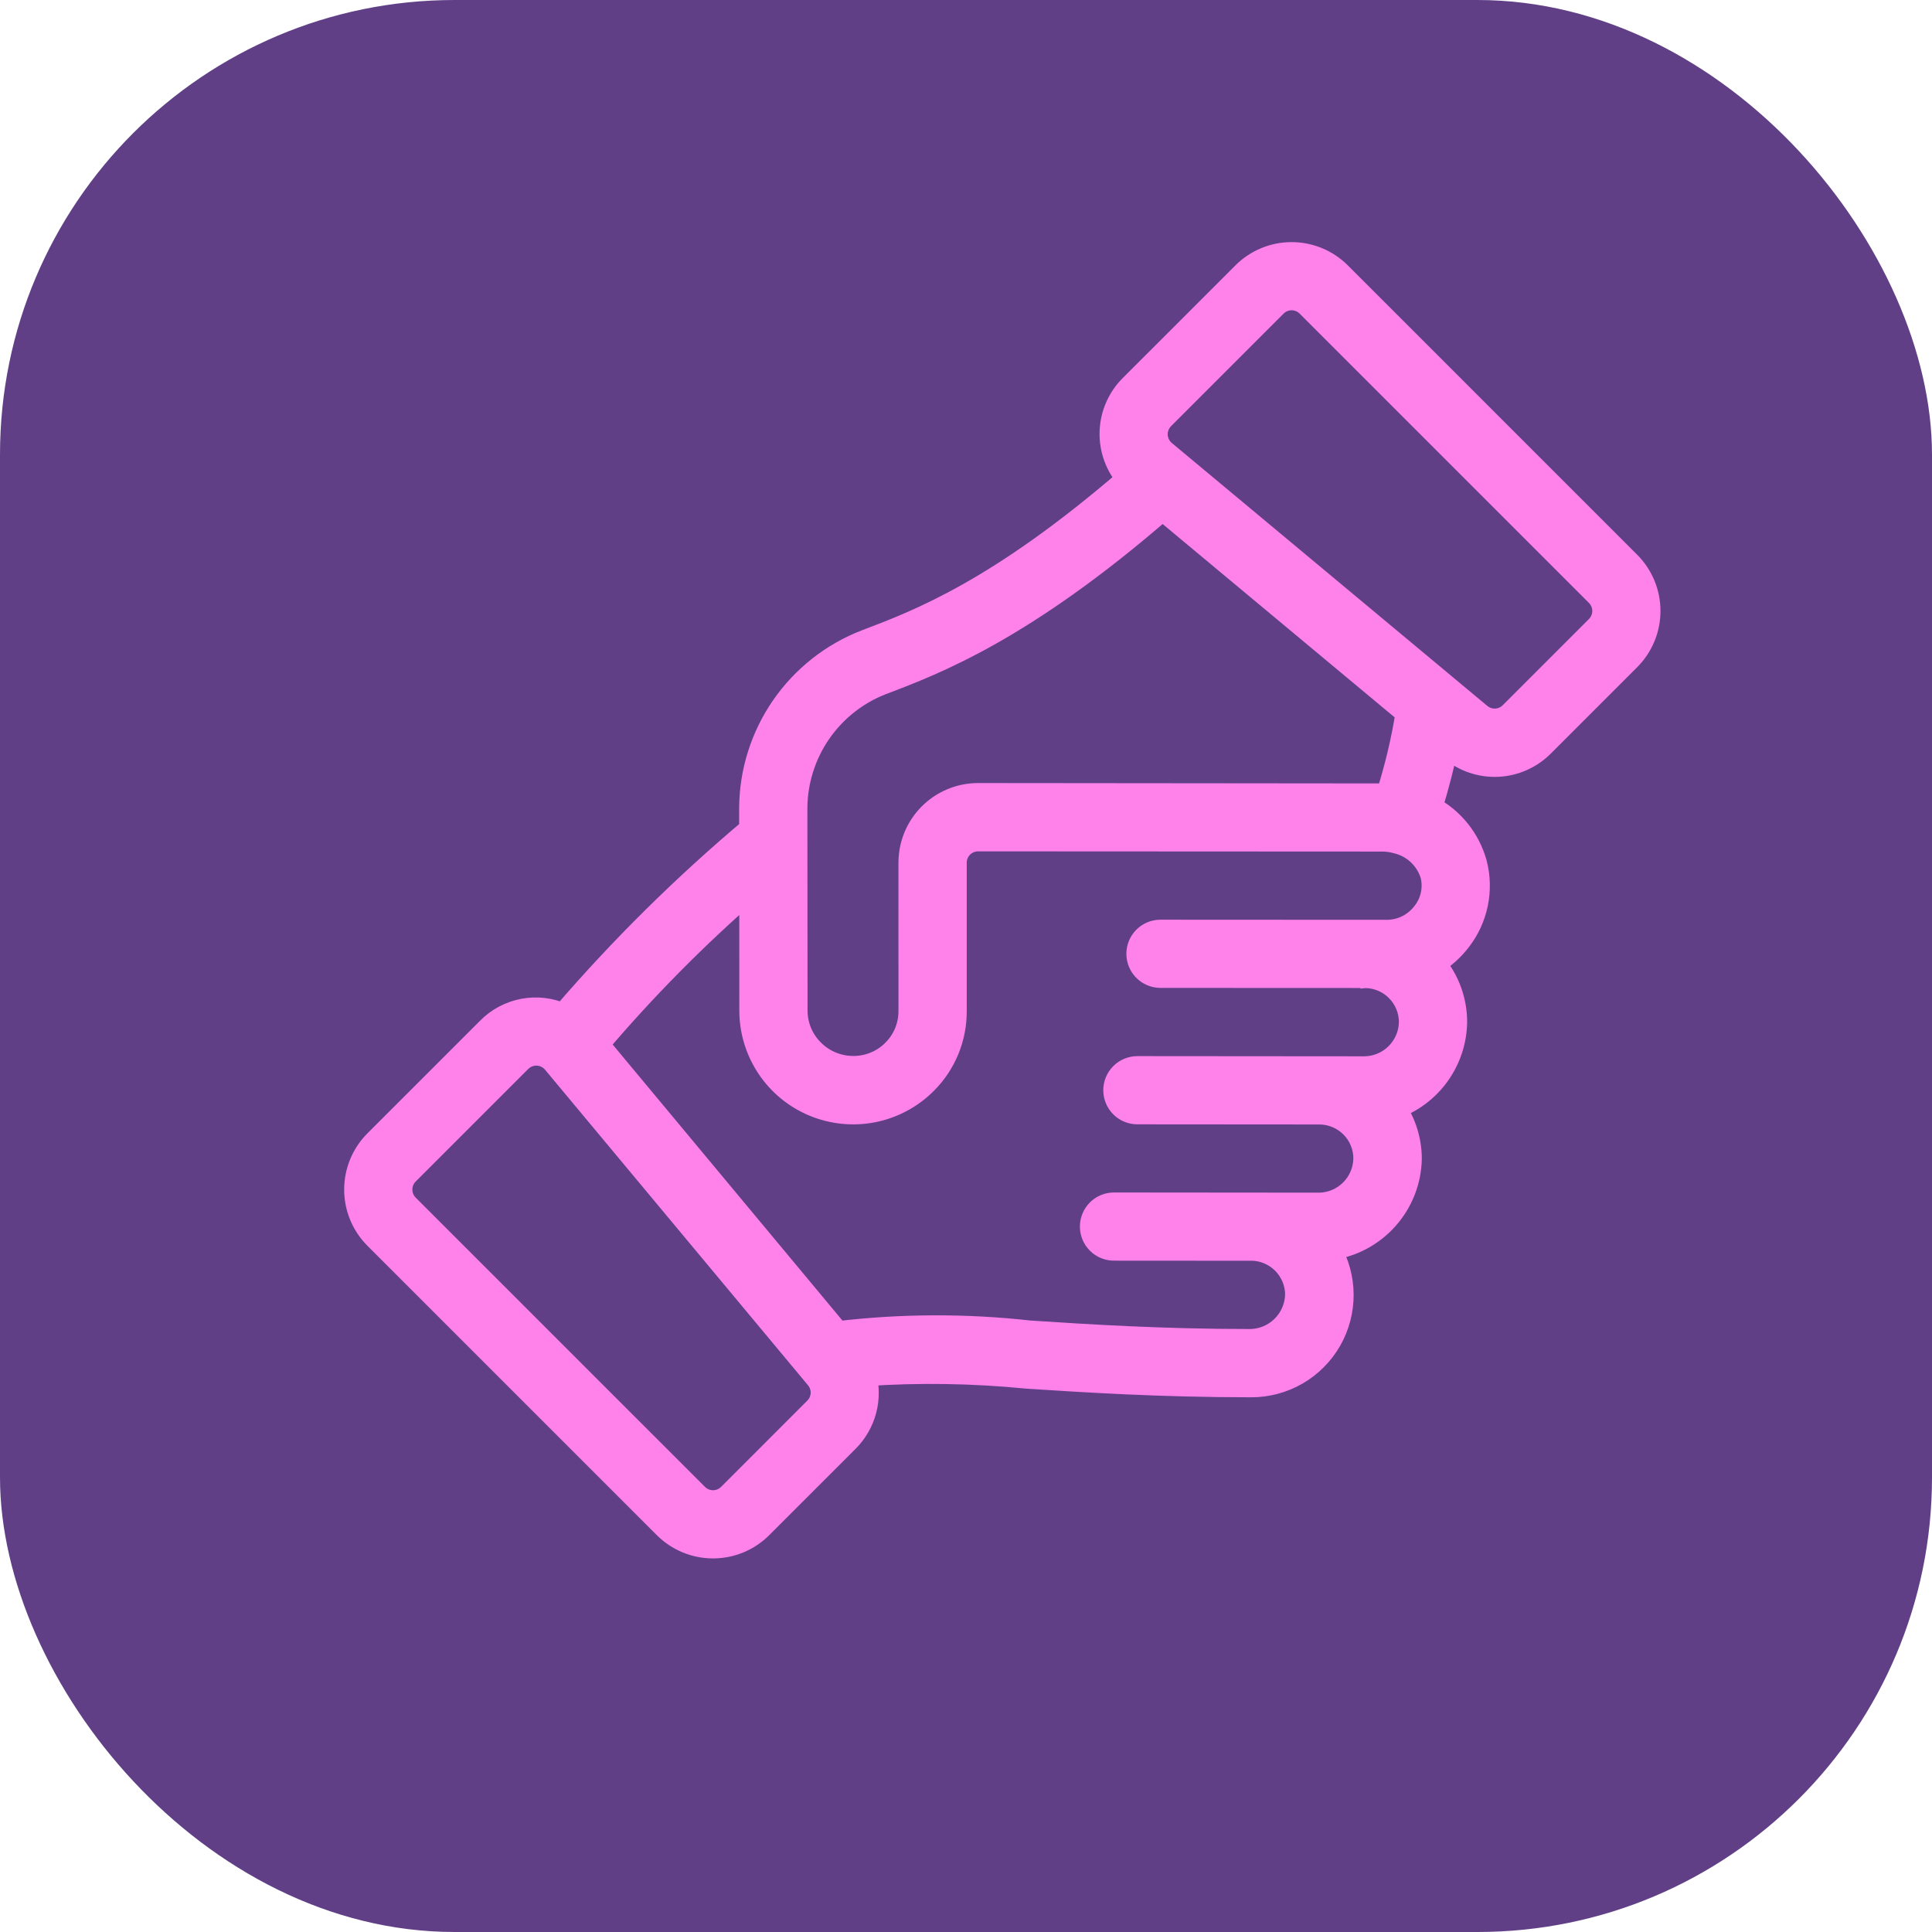 <svg width="85" height="85" viewBox="0 0 85 85" fill="none" xmlns="http://www.w3.org/2000/svg">
<rect width="85" height="85" rx="20" fill="#603F87"/>
<path d="M54.705 12.031L49.755 16.98C49.215 17.516 48.901 18.239 48.877 18.999C48.854 19.759 49.122 20.5 49.627 21.068C43.925 25.983 40.441 27.31 38.1 28.198C36.612 28.771 35.331 29.78 34.424 31.092C33.518 32.404 33.028 33.96 33.019 35.555L33.02 36.489C30.058 38.982 27.302 41.709 24.778 44.645C24.229 44.397 23.618 44.324 23.027 44.435C22.435 44.546 21.892 44.836 21.471 45.265L16.521 50.214C15.958 50.777 15.642 51.54 15.642 52.336C15.642 53.131 15.958 53.894 16.521 54.457L29.249 67.185C29.811 67.748 30.574 68.064 31.37 68.064C32.166 68.064 32.929 67.748 33.491 67.185L37.284 63.393C37.659 63.02 37.928 62.555 38.063 62.044C38.198 61.533 38.195 60.995 38.054 60.486C40.426 60.324 42.807 60.361 45.173 60.595C47.762 60.763 50.985 60.972 55.047 60.975C55.752 60.977 56.446 60.791 57.057 60.438C57.667 60.085 58.174 59.576 58.525 58.964C58.876 58.352 59.058 57.658 59.054 56.952C59.05 56.246 58.86 55.554 58.502 54.946C59.472 54.82 60.365 54.348 61.017 53.618C61.669 52.888 62.038 51.948 62.054 50.97C62.049 50.173 61.806 49.396 61.357 48.738C62.135 48.457 62.809 47.946 63.29 47.272C63.771 46.599 64.035 45.795 64.048 44.968C64.049 44.02 63.712 43.104 63.098 42.383C63.527 42.12 63.904 41.782 64.212 41.385C64.585 40.91 64.843 40.354 64.965 39.762C65.088 39.17 65.072 38.558 64.919 37.974C64.774 37.455 64.526 36.971 64.19 36.551C63.854 36.131 63.436 35.783 62.962 35.528C63.287 34.471 63.507 33.569 63.659 32.83L63.838 32.98C64.413 33.462 65.148 33.711 65.897 33.677C66.646 33.642 67.355 33.327 67.883 32.793L71.675 29.001C72.238 28.439 72.554 27.675 72.554 26.88C72.554 26.084 72.238 25.321 71.675 24.759L58.947 12.031C58.385 11.468 57.621 11.152 56.826 11.152C56.03 11.152 55.267 11.468 54.705 12.031ZM35.869 61.978L32.077 65.771C31.89 65.958 31.635 66.064 31.37 66.064C31.105 66.064 30.851 65.958 30.663 65.771L17.935 53.043C17.747 52.855 17.642 52.601 17.642 52.336C17.642 52.071 17.747 51.816 17.935 51.629L22.885 46.679C22.983 46.58 23.101 46.503 23.23 46.452C23.36 46.401 23.499 46.378 23.638 46.384C23.777 46.39 23.913 46.425 24.038 46.487C24.163 46.548 24.273 46.636 24.363 46.742L35.934 60.627C36.094 60.82 36.177 61.065 36.165 61.315C36.153 61.566 36.047 61.802 35.869 61.978ZM62.986 38.49C63.059 38.778 63.064 39.078 63.002 39.369C62.94 39.659 62.812 39.931 62.627 40.164C62.441 40.41 62.202 40.61 61.927 40.75C61.652 40.889 61.349 40.964 61.04 40.968L51.038 40.963C50.776 40.968 50.526 41.075 50.342 41.262C50.159 41.449 50.056 41.701 50.056 41.963C50.056 42.225 50.159 42.477 50.342 42.664C50.526 42.851 50.776 42.958 51.038 42.963L60.043 42.967L60.047 42.971L60.055 42.97C60.584 42.973 61.09 43.184 61.462 43.558C61.835 43.933 62.045 44.439 62.046 44.968C62.038 45.497 61.824 46.002 61.449 46.377C61.075 46.751 60.57 46.965 60.04 46.973L50.041 46.965C49.91 46.965 49.78 46.991 49.658 47.041C49.537 47.091 49.426 47.165 49.334 47.258C49.24 47.351 49.167 47.461 49.116 47.582C49.066 47.704 49.04 47.834 49.04 47.965C49.04 48.096 49.066 48.227 49.116 48.348C49.166 48.469 49.24 48.58 49.333 48.673C49.425 48.766 49.536 48.84 49.657 48.89C49.778 48.94 49.908 48.966 50.04 48.966L58.041 48.972C58.304 48.972 58.565 49.023 58.807 49.124C59.05 49.224 59.271 49.372 59.457 49.558C59.643 49.744 59.79 49.964 59.891 50.207C59.991 50.45 60.043 50.71 60.042 50.973C60.033 51.5 59.819 52.003 59.447 52.376C59.074 52.749 58.571 52.963 58.044 52.972L49.029 52.964C48.896 52.962 48.764 52.986 48.641 53.035C48.517 53.085 48.405 53.158 48.31 53.251C48.216 53.344 48.14 53.455 48.089 53.578C48.038 53.7 48.011 53.831 48.011 53.964C48.011 54.097 48.038 54.228 48.089 54.351C48.14 54.473 48.216 54.584 48.31 54.677C48.405 54.77 48.517 54.844 48.641 54.893C48.764 54.942 48.896 54.966 49.029 54.964L55.033 54.968L55.05 54.965C55.578 54.969 56.083 55.181 56.456 55.556C56.829 55.93 57.039 56.437 57.04 56.965C57.025 57.493 56.809 57.994 56.436 58.368C56.063 58.741 55.561 58.957 55.033 58.972C51.036 58.97 47.849 58.763 45.288 58.596C42.484 58.283 39.654 58.294 36.853 58.627L26.3 45.95C28.368 43.517 30.616 41.243 33.025 39.147L33.027 44.456C33.026 45.348 33.291 46.22 33.786 46.962C34.281 47.704 34.985 48.282 35.809 48.624C36.633 48.965 37.54 49.055 38.415 48.882C39.29 48.708 40.093 48.279 40.724 47.648L40.73 47.643C41.148 47.226 41.478 46.73 41.702 46.184C41.926 45.638 42.038 45.052 42.032 44.462V37.957C42.032 37.825 42.058 37.695 42.108 37.574C42.159 37.452 42.233 37.342 42.325 37.249C42.418 37.156 42.529 37.082 42.65 37.032C42.772 36.982 42.902 36.956 43.033 36.956L60.809 36.965C61.028 36.965 61.246 36.996 61.457 37.056C61.814 37.142 62.143 37.319 62.411 37.57C62.679 37.822 62.877 38.139 62.986 38.49ZM61.035 34.984C60.959 34.98 60.88 34.97 60.806 34.968L43.029 34.951C42.233 34.952 41.471 35.269 40.908 35.831C40.346 36.394 40.029 37.156 40.028 37.952L40.029 44.465C40.032 44.792 39.97 45.116 39.847 45.418C39.723 45.721 39.541 45.995 39.309 46.226L39.306 46.23C39.074 46.462 38.798 46.647 38.494 46.772C38.19 46.897 37.864 46.96 37.535 46.958C36.872 46.957 36.236 46.694 35.767 46.225C35.533 45.994 35.347 45.719 35.22 45.415C35.093 45.112 35.028 44.786 35.029 44.457L35.021 35.555C35.028 34.365 35.394 33.205 36.07 32.226C36.746 31.246 37.702 30.494 38.813 30.066C41.161 29.177 45.041 27.696 51.146 22.4L61.899 31.36C61.704 32.587 61.416 33.798 61.037 34.982L61.035 34.984ZM70.261 26.173C70.448 26.36 70.554 26.615 70.554 26.88C70.554 27.145 70.448 27.399 70.261 27.587L66.469 31.379C66.292 31.557 66.056 31.662 65.806 31.674C65.556 31.686 65.31 31.603 65.118 31.443L51.233 19.872C51.127 19.783 51.039 19.672 50.978 19.547C50.916 19.423 50.881 19.286 50.875 19.147C50.869 19.008 50.892 18.87 50.943 18.74C50.993 18.61 51.07 18.493 51.169 18.395L56.119 13.445C56.306 13.257 56.561 13.152 56.826 13.152C57.091 13.152 57.346 13.257 57.533 13.445L70.261 26.173Z" fill="#FF82EB" stroke="#FF82EB"/>
</svg>
